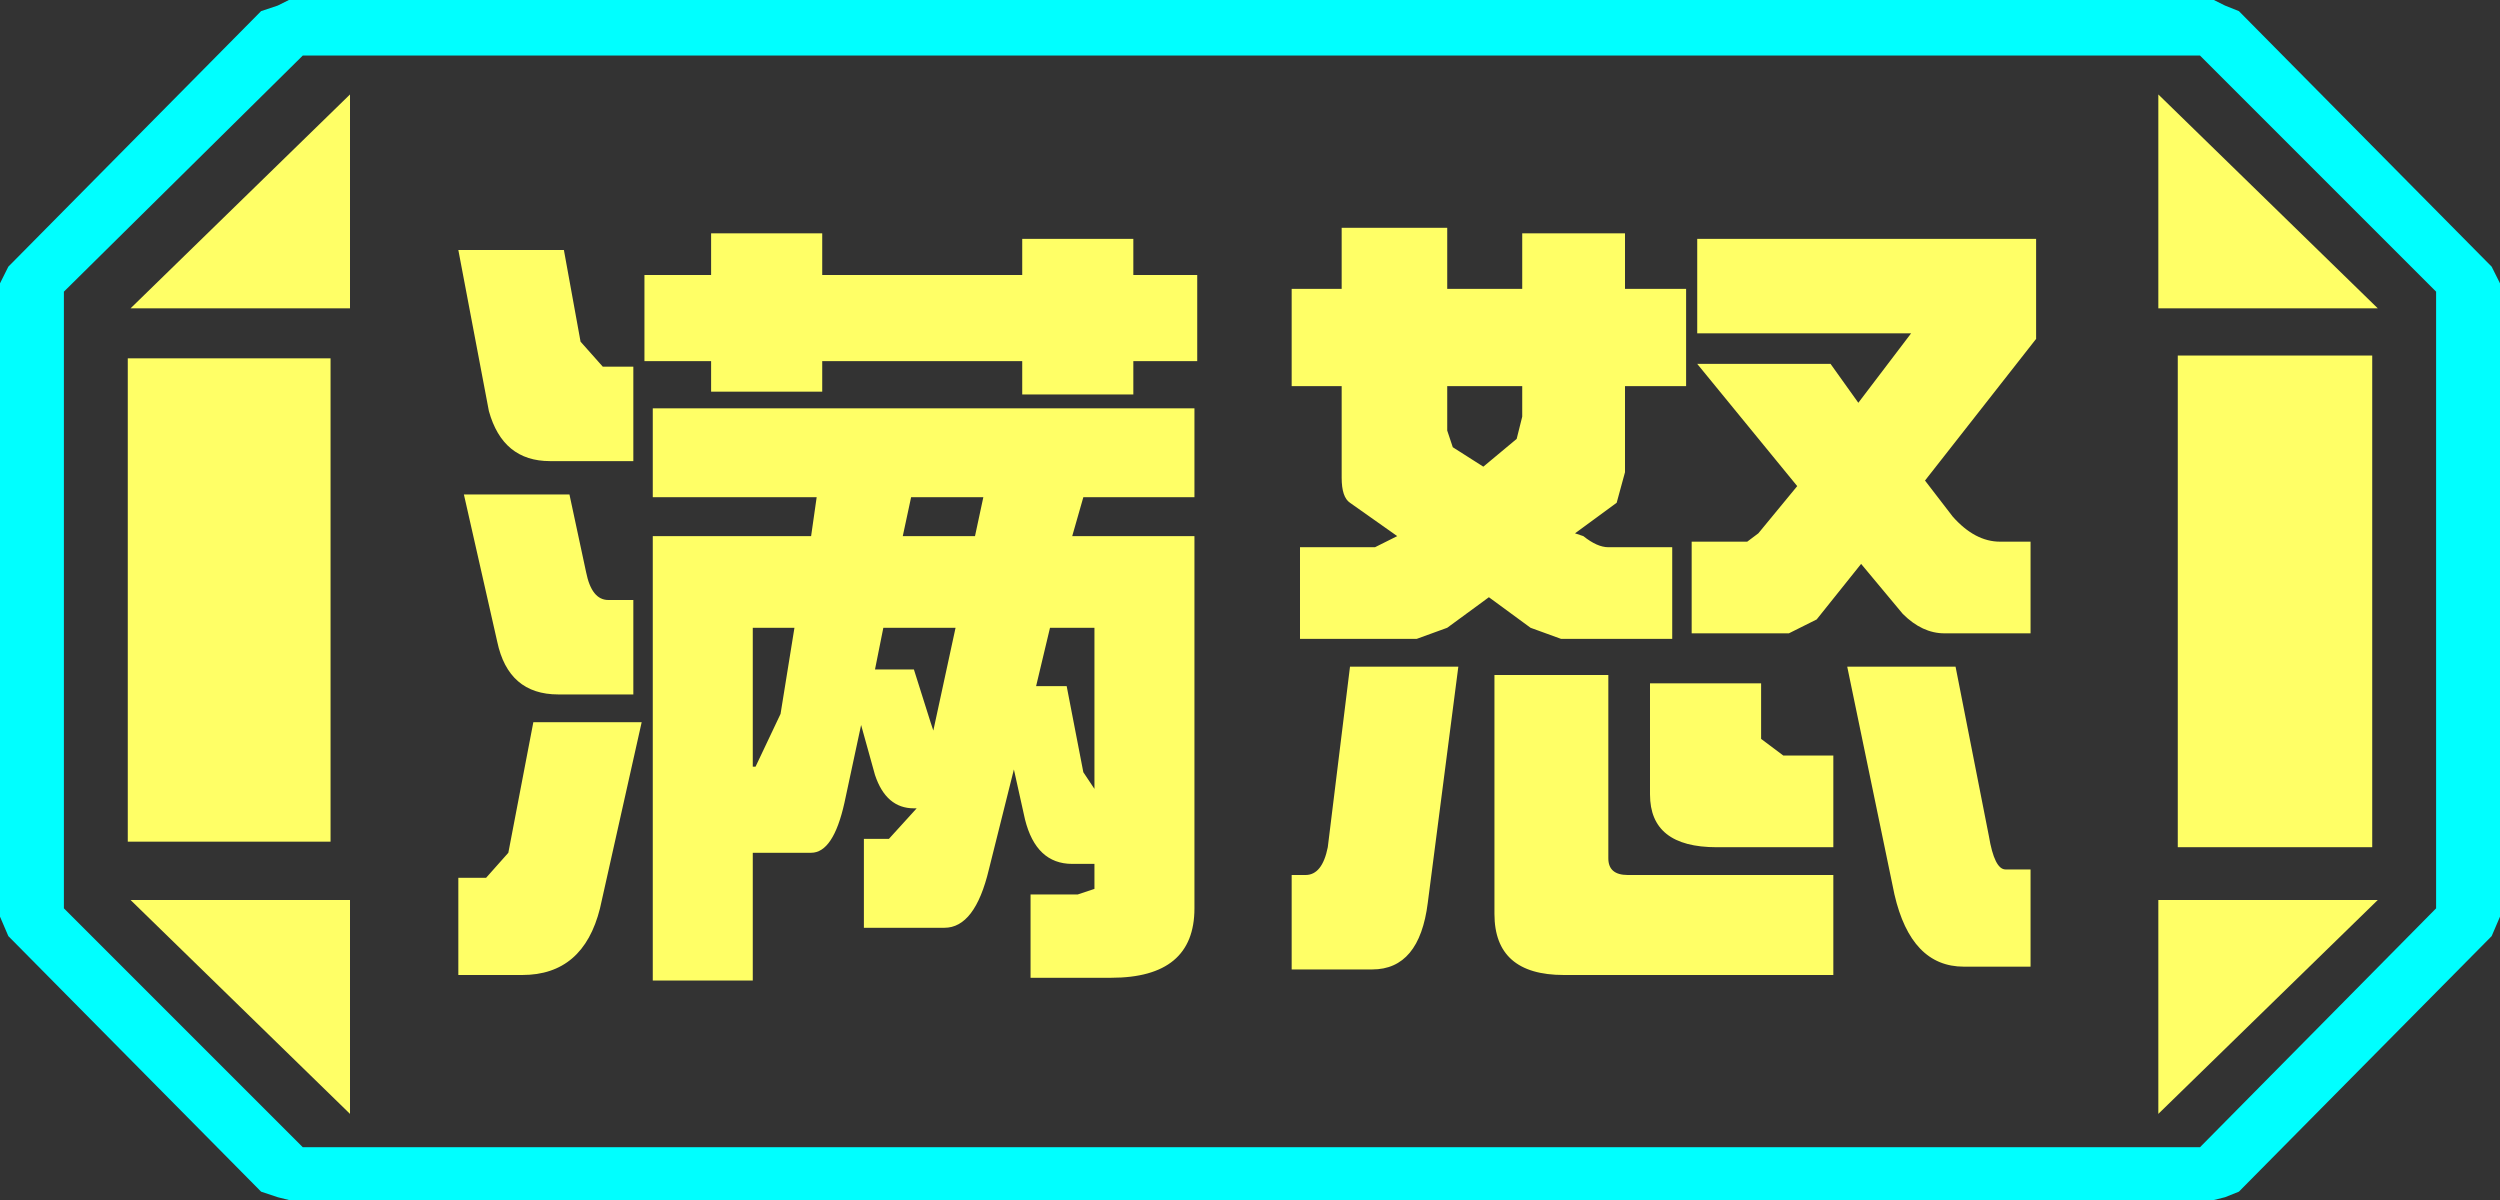 <?xml version="1.0" encoding="UTF-8" standalone="no"?>
<svg xmlns:ffdec="https://www.free-decompiler.com/flash" xmlns:xlink="http://www.w3.org/1999/xlink" ffdec:objectType="frame" height="21.6px" width="45.0px" xmlns="http://www.w3.org/2000/svg">
  <rect width="100%" height="100%" fill="#333333" stroke="none"/>
  <g transform="matrix(1.0, 0.0, 0.0, 1.0, 0.0, 0.0)">
    <use ffdec:characterId="1" height="21.6" transform="matrix(1.0, 0.0, 0.0, 1.0, 0.0, 0.0)" width="45.0" xlink:href="#shape0"/>
  </g>
  <defs>
    <g id="shape0" transform="matrix(1.0, 0.0, 0.0, 1.0, 0.0, 0.0)">
      <path d="M45.0 5.1 L45.0 16.5 44.85 16.85 40.3 21.45 40.05 21.55 39.85 21.6 5.2 21.6 5.0 21.55 4.7 21.45 0.15 16.85 0.0 16.5 0.0 5.1 0.15 4.8 4.7 0.2 5.0 0.1 5.2 0.0 39.85 0.0 40.05 0.1 40.3 0.2 44.85 4.8 45.0 5.1 M43.85 16.35 L43.85 5.25 39.6 1.0 5.45 1.0 1.15 5.25 1.15 16.35 5.45 20.65 39.6 20.65 43.85 16.35" fill="#00ffff" fill-rule="evenodd" stroke="none"/>
      <path d="M42.7 6.4 L42.7 15.25 39.2 15.25 39.2 6.4 42.7 6.4 M38.85 1.7 L42.8 5.55 38.85 5.55 38.85 1.7 M6.3 1.7 L6.3 5.55 2.35 5.55 6.3 1.7 M38.85 20.05 L38.85 16.2 42.8 16.2 38.85 20.05 M5.95 6.45 L5.95 15.15 2.3 15.15 2.3 6.45 5.95 6.45 M6.3 20.05 L2.35 16.2 6.3 16.2 6.3 20.05" fill="#ffff66" fill-rule="evenodd" stroke="none"/>
      <path d="M43.85 16.35 L39.6 20.65 5.45 20.65 1.15 16.35 1.15 5.25 5.45 1.0 39.6 1.0 43.85 5.25 43.85 16.35 M42.7 6.4 L39.2 6.4 39.2 15.25 42.7 15.25 42.7 6.4 M38.85 1.7 L38.85 5.55 42.8 5.55 38.85 1.7 M38.85 20.05 L42.8 16.2 38.85 16.2 38.85 20.05 M6.3 1.7 L2.35 5.55 6.3 5.55 6.3 1.7 M6.3 20.05 L6.3 16.2 2.35 16.2 6.3 20.05 M5.95 6.45 L2.3 6.45 2.3 15.15 5.95 15.15 5.95 6.45" fill="#ffff66" fill-opacity="0.0" fill-rule="evenodd" stroke="none"/>
      <path d="M36.65 6.1 L34.65 8.65 35.15 9.3 Q35.55 9.75 36.0 9.75 L36.55 9.75 36.55 11.4 35.0 11.4 Q34.6 11.4 34.25 11.05 L33.5 10.15 32.7 11.15 32.2 11.4 30.45 11.4 30.45 9.75 31.45 9.75 31.65 9.6 32.35 8.75 30.55 6.55 32.95 6.55 33.45 7.25 34.4 6.0 30.55 6.0 30.55 4.3 36.65 4.3 36.65 6.1 M35.2 12.0 L35.8 15.05 Q35.9 15.65 36.1 15.65 L36.55 15.65 36.55 17.4 35.35 17.4 Q34.4 17.4 34.1 16.1 L33.25 12.0 35.2 12.0 M26.05 5.2 L27.4 5.2 27.4 4.2 29.25 4.2 29.25 5.2 30.35 5.2 30.35 6.95 29.25 6.95 29.25 8.5 29.1 9.05 28.35 9.6 28.5 9.65 Q28.75 9.85 28.95 9.85 L30.1 9.85 30.1 11.5 28.1 11.5 27.55 11.3 26.8 10.75 26.05 11.3 25.5 11.5 23.4 11.5 23.4 9.85 24.75 9.85 25.05 9.7 25.15 9.65 24.3 9.05 Q24.15 8.95 24.15 8.6 L24.15 6.95 23.25 6.95 23.25 5.2 24.15 5.2 24.15 4.1 26.05 4.1 26.05 5.2 M21.55 4.95 L21.55 6.5 20.4 6.5 20.4 7.1 18.4 7.1 18.4 6.5 14.8 6.5 14.8 7.05 12.8 7.05 12.8 6.5 11.6 6.5 11.6 4.95 12.8 4.95 12.8 4.2 14.8 4.2 14.8 4.95 18.4 4.95 18.4 4.3 20.4 4.3 20.4 4.95 21.55 4.95 M21.5 8.95 L19.5 8.95 19.3 9.65 21.5 9.65 21.5 16.35 Q21.5 17.6 20.0 17.6 L18.55 17.6 18.55 16.1 19.4 16.1 19.7 16.0 19.7 15.55 19.3 15.55 Q18.65 15.55 18.45 14.75 L18.25 13.85 17.8 15.65 Q17.55 16.7 17.0 16.7 L15.55 16.7 15.55 15.1 16.0 15.1 16.5 14.55 16.45 14.55 Q15.95 14.55 15.75 13.95 L15.5 13.05 15.2 14.45 Q15.0 15.35 14.6 15.35 L13.55 15.35 13.55 17.65 11.75 17.65 11.75 9.65 14.6 9.65 14.7 8.95 11.75 8.95 11.75 7.35 21.5 7.35 21.5 8.95 M26.05 6.95 L26.05 7.75 26.15 8.05 26.7 8.4 27.3 7.9 27.4 7.5 27.4 6.95 26.05 6.95 M28.95 12.15 L28.95 15.45 Q28.95 15.75 29.3 15.75 L33.0 15.75 33.0 17.55 28.15 17.55 Q26.9 17.55 26.9 16.45 L26.9 12.15 28.95 12.15 M26.25 12.0 L25.7 16.25 Q25.55 17.45 24.7 17.45 L23.25 17.45 23.25 15.75 23.5 15.75 Q23.8 15.75 23.9 15.25 L24.3 12.0 26.25 12.0 M32.1 13.6 L33.0 13.6 33.0 15.25 30.9 15.25 Q29.7 15.25 29.7 14.3 L29.7 12.3 31.7 12.3 31.7 13.3 32.1 13.6 M10.45 6.15 L10.85 6.6 11.4 6.6 11.4 8.3 9.9 8.3 Q9.05 8.3 8.8 7.4 L8.25 4.5 10.15 4.5 10.45 6.15 M11.4 10.8 L11.4 12.5 10.05 12.5 Q9.15 12.5 8.95 11.55 L8.35 8.9 10.25 8.9 10.55 10.3 Q10.65 10.8 10.95 10.8 L11.4 10.8 M13.55 11.3 L13.55 13.8 13.6 13.8 14.05 12.85 14.3 11.3 13.55 11.3 M16.4 8.95 L16.25 9.65 17.55 9.65 17.7 8.95 16.4 8.95 M15.9 11.3 L15.75 12.05 16.45 12.05 16.75 13.0 16.8 13.15 17.2 11.3 15.9 11.3 M19.2 12.35 L19.5 13.9 19.7 14.2 19.7 11.3 18.9 11.3 18.65 12.35 19.2 12.35 M9.6 13.0 L11.55 13.0 10.8 16.35 Q10.5 17.55 9.4 17.55 L8.25 17.55 8.25 15.8 8.75 15.8 9.15 15.35 9.6 13.0" fill="#ffff66" fill-rule="evenodd" stroke="none"/>
    </g>
  </defs>
</svg>
